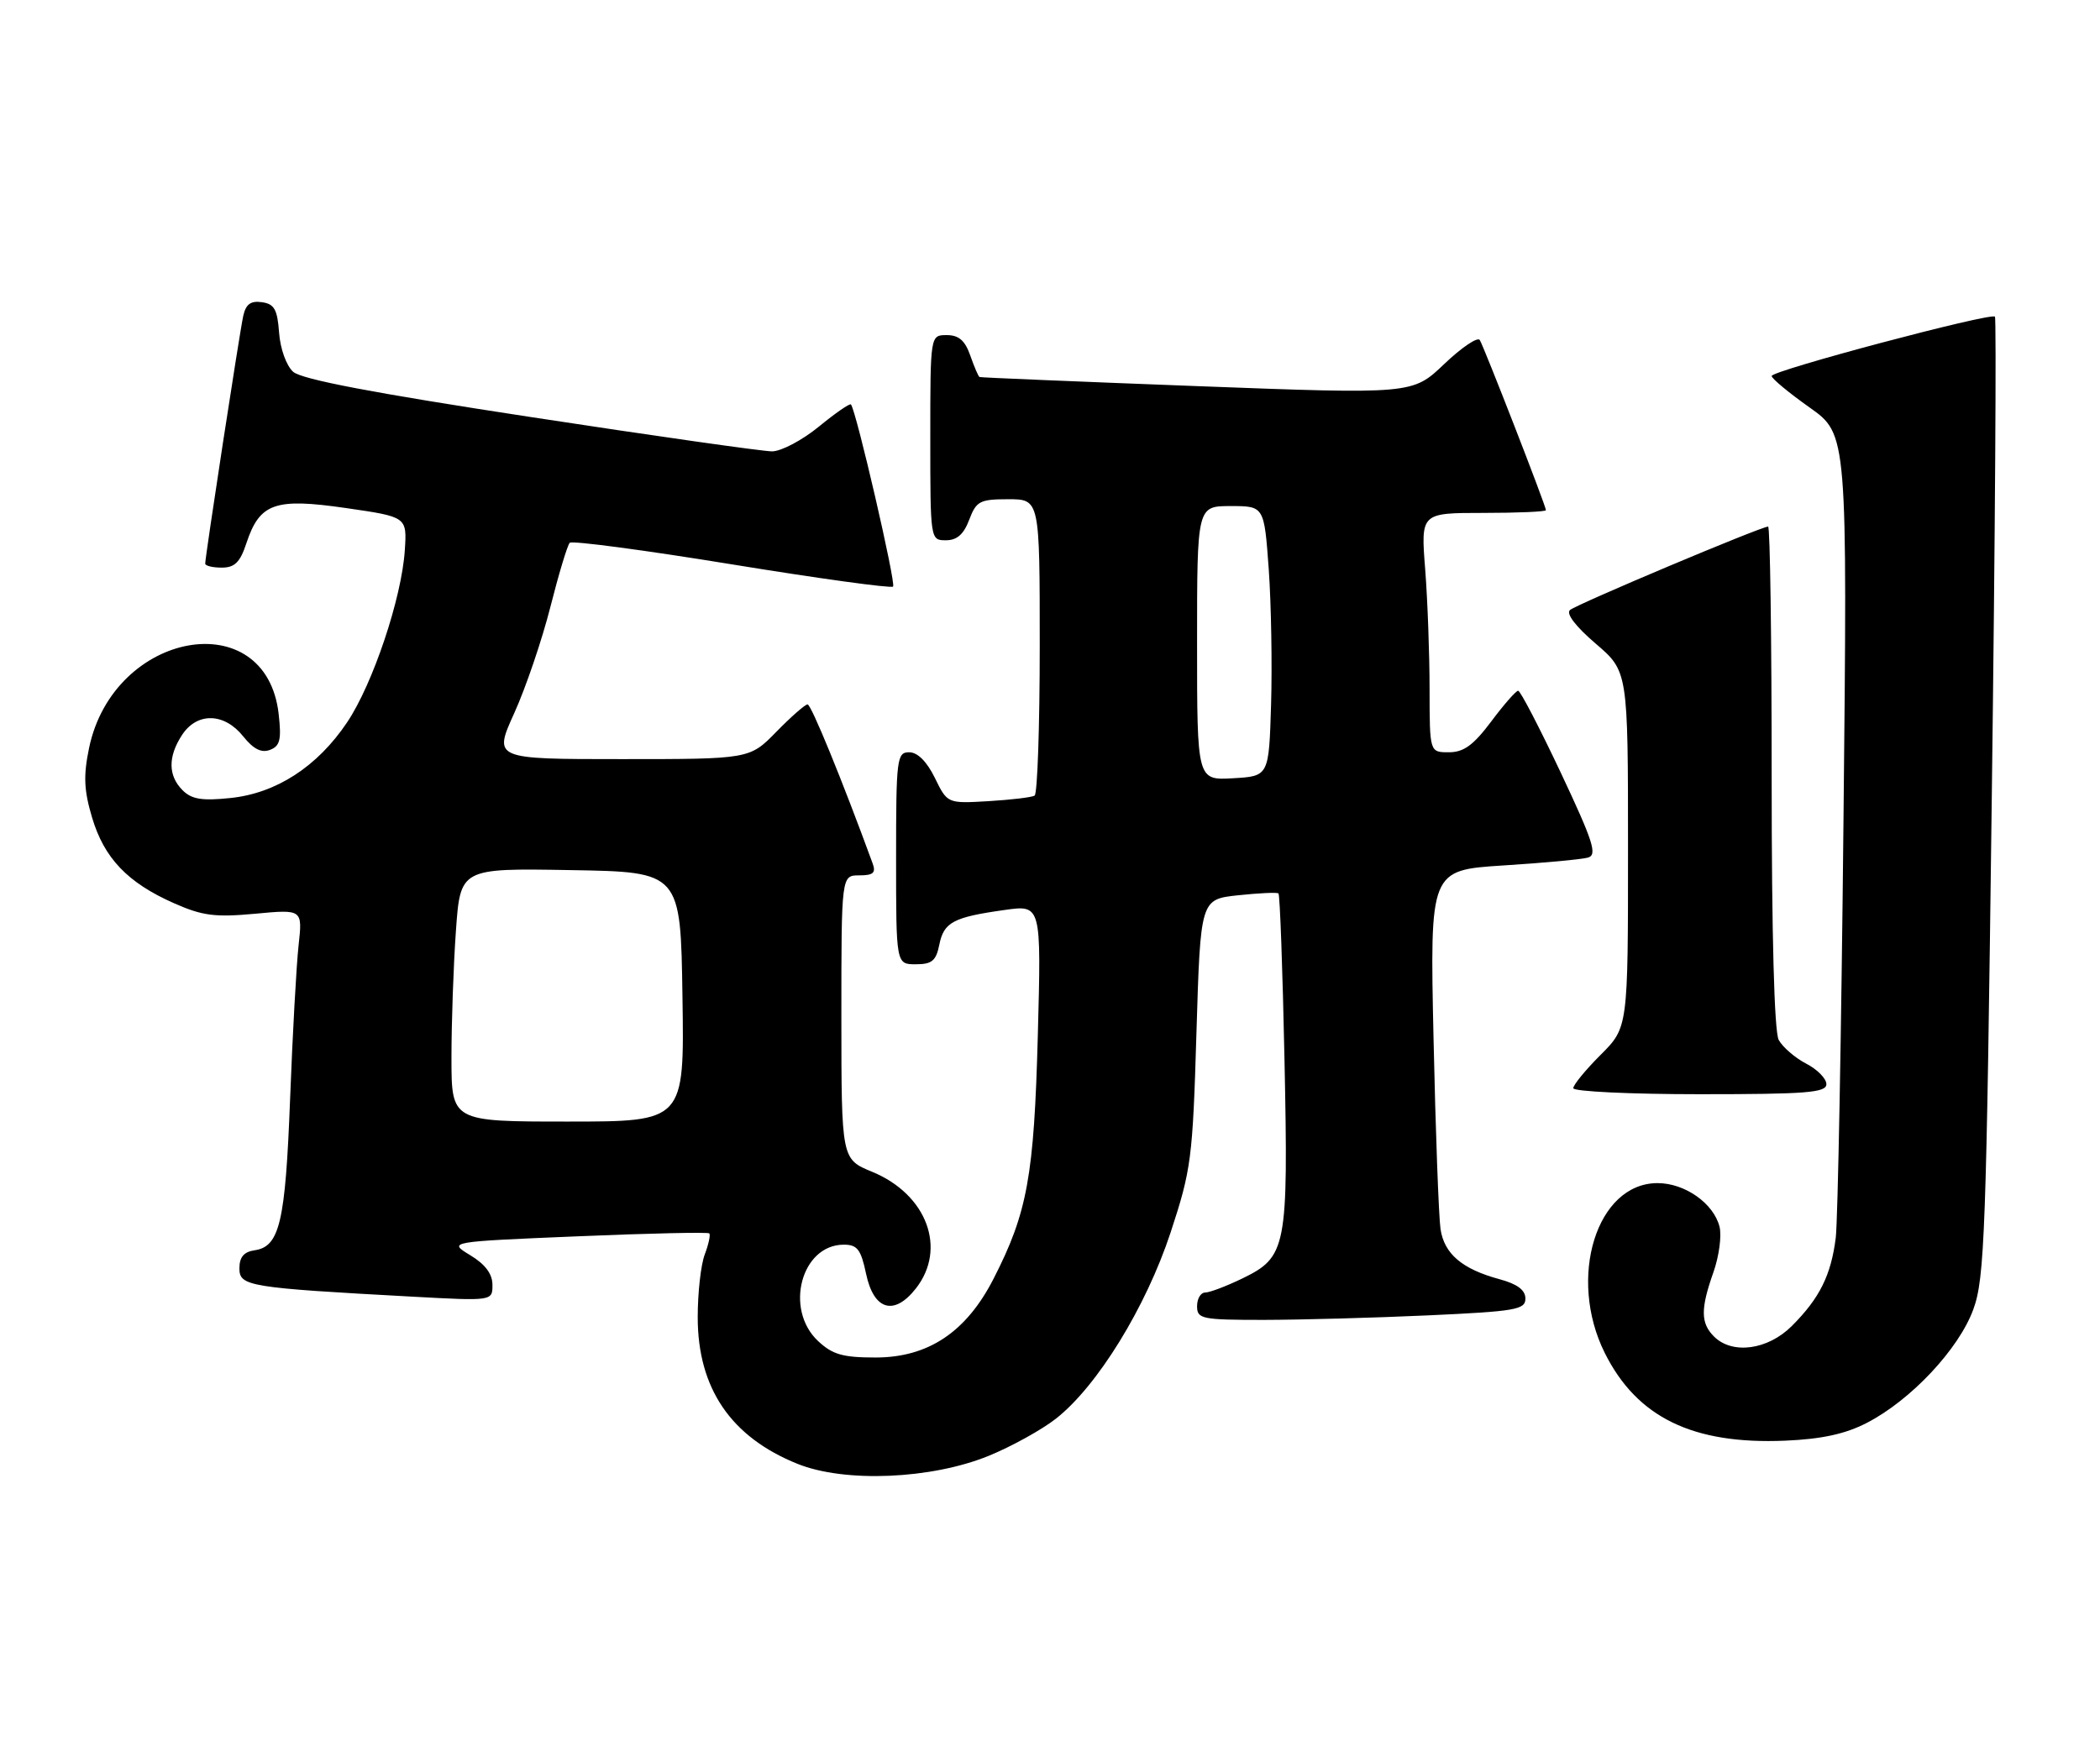 <?xml version="1.0" encoding="UTF-8" standalone="no"?>
<!DOCTYPE svg PUBLIC "-//W3C//DTD SVG 1.1//EN" "http://www.w3.org/Graphics/SVG/1.1/DTD/svg11.dtd" >
<svg xmlns="http://www.w3.org/2000/svg" xmlns:xlink="http://www.w3.org/1999/xlink" version="1.1" viewBox="0 0 307 256">
 <g >
 <path fill="currentColor"
d=" M 144.56 212.87 C 147.90 211.50 152.31 209.06 154.37 207.44 C 160.42 202.70 167.53 191.14 171.13 180.22 C 174.15 171.03 174.36 169.44 174.91 151.00 C 175.50 131.50 175.50 131.50 181.00 130.91 C 184.03 130.59 186.68 130.46 186.90 130.64 C 187.11 130.81 187.51 141.75 187.78 154.93 C 188.35 182.51 188.10 183.80 181.58 186.96 C 179.26 188.08 176.84 189.00 176.18 189.00 C 175.53 189.00 175.00 189.90 175.00 191.00 C 175.00 192.86 175.67 193.00 184.75 193.00 C 190.11 192.99 200.91 192.70 208.75 192.34 C 221.58 191.75 223.00 191.51 223.00 189.88 C 223.00 188.64 221.82 187.76 219.25 187.06 C 213.76 185.58 211.14 183.36 210.59 179.72 C 210.33 177.95 209.86 165.42 209.57 151.87 C 209.03 127.24 209.03 127.24 219.76 126.55 C 225.67 126.18 231.24 125.66 232.15 125.40 C 233.54 125.00 232.92 123.07 228.16 112.96 C 225.05 106.38 222.26 101.00 221.94 101.00 C 221.63 101.00 219.85 103.02 218.00 105.50 C 215.40 108.97 213.98 110.00 211.81 110.00 C 209.00 110.00 209.00 110.00 208.99 100.75 C 208.99 95.66 208.70 87.79 208.35 83.25 C 207.70 75.00 207.70 75.00 216.85 75.00 C 221.88 75.00 226.00 74.82 226.00 74.60 C 226.00 73.98 216.97 50.77 216.33 49.72 C 216.02 49.22 213.68 50.80 211.13 53.23 C 206.50 57.65 206.50 57.65 175.00 56.46 C 157.68 55.80 143.36 55.21 143.20 55.13 C 143.03 55.06 142.43 53.65 141.85 52.00 C 141.08 49.79 140.17 49.00 138.40 49.00 C 136.00 49.00 136.00 49.00 136.00 64.00 C 136.00 78.95 136.01 79.00 138.28 79.00 C 139.90 79.00 140.89 78.13 141.69 76.00 C 142.73 73.27 143.23 73.00 147.41 73.00 C 152.00 73.00 152.00 73.00 152.00 94.44 C 152.00 106.23 151.66 116.09 151.25 116.34 C 150.84 116.59 147.80 116.95 144.50 117.15 C 138.50 117.50 138.50 117.50 136.67 113.75 C 135.50 111.36 134.14 110.00 132.92 110.00 C 131.11 110.00 131.00 110.89 131.00 125.50 C 131.00 141.00 131.00 141.00 133.88 141.00 C 136.24 141.00 136.85 140.49 137.32 138.13 C 137.98 134.85 139.36 134.11 146.87 133.06 C 152.23 132.30 152.23 132.30 151.72 151.40 C 151.17 171.95 150.20 177.31 145.26 186.96 C 141.27 194.78 135.70 198.50 127.99 198.50 C 123.20 198.50 121.70 198.07 119.58 196.08 C 114.63 191.42 117.15 182.00 123.36 182.00 C 125.33 182.00 125.86 182.70 126.61 186.25 C 127.73 191.58 130.70 192.47 133.88 188.42 C 138.47 182.59 135.50 174.64 127.51 171.35 C 123.01 169.50 123.01 169.50 123.00 148.75 C 123.00 128.00 123.00 128.00 125.61 128.00 C 127.67 128.00 128.08 127.63 127.57 126.25 C 123.13 114.10 118.59 103.00 118.06 103.00 C 117.70 103.00 115.65 104.80 113.50 107.00 C 109.59 111.00 109.59 111.00 90.86 111.00 C 72.13 111.00 72.13 111.00 75.19 104.25 C 76.87 100.54 79.24 93.56 80.46 88.75 C 81.68 83.93 82.95 79.72 83.29 79.37 C 83.63 79.03 94.29 80.45 106.98 82.52 C 119.67 84.59 130.28 86.05 130.56 85.77 C 131.01 85.32 125.18 60.09 124.40 59.14 C 124.24 58.94 122.13 60.40 119.70 62.39 C 117.28 64.37 114.20 66.00 112.86 66.00 C 111.53 66.00 95.62 63.74 77.52 60.97 C 54.58 57.47 44.07 55.47 42.85 54.36 C 41.86 53.47 40.97 50.99 40.80 48.64 C 40.55 45.24 40.10 44.44 38.29 44.19 C 36.65 43.95 35.94 44.48 35.56 46.19 C 35.03 48.59 30.00 81.38 30.00 82.41 C 30.00 82.74 31.09 83.00 32.42 83.00 C 34.31 83.00 35.10 82.22 36.01 79.46 C 37.96 73.56 40.17 72.78 50.58 74.29 C 59.50 75.58 59.50 75.58 59.18 80.45 C 58.73 87.43 54.51 100.02 50.74 105.63 C 46.39 112.11 40.38 116.00 33.68 116.69 C 29.52 117.12 28.02 116.88 26.69 115.55 C 24.56 113.42 24.54 110.63 26.62 107.46 C 28.81 104.12 32.79 104.21 35.55 107.67 C 37.05 109.54 38.21 110.13 39.47 109.65 C 40.94 109.09 41.16 108.15 40.74 104.42 C 38.92 88.22 16.59 92.21 13.02 109.38 C 12.18 113.43 12.27 115.56 13.46 119.54 C 15.22 125.48 18.66 129.08 25.43 132.07 C 29.60 133.92 31.44 134.15 37.30 133.61 C 44.23 132.96 44.23 132.96 43.65 138.23 C 43.33 141.13 42.77 151.23 42.41 160.68 C 41.72 178.74 40.88 182.29 37.22 182.82 C 35.65 183.05 35.00 183.82 35.00 185.47 C 35.00 188.08 36.32 188.30 60.25 189.60 C 72.00 190.24 72.00 190.24 71.99 187.87 C 71.99 186.27 70.93 184.86 68.74 183.54 C 65.50 181.57 65.50 181.57 84.41 180.78 C 94.81 180.34 103.49 180.15 103.69 180.35 C 103.89 180.56 103.59 181.94 103.03 183.43 C 102.46 184.91 102.00 189.04 102.00 192.60 C 102.00 203.00 106.85 210.13 116.59 214.05 C 123.52 216.84 136.17 216.30 144.56 212.87 Z  M 272.89 208.07 C 279.33 204.76 286.36 197.28 288.48 191.46 C 290.14 186.94 290.38 180.33 291.18 116.62 C 291.67 78.18 291.87 46.54 291.64 46.30 C 291.01 45.68 259.00 54.19 259.00 54.98 C 259.00 55.35 261.49 57.42 264.54 59.58 C 270.08 63.50 270.08 63.50 269.50 120.00 C 269.19 151.07 268.67 178.52 268.37 180.99 C 267.68 186.48 266.01 189.83 261.95 193.89 C 258.44 197.40 253.25 198.10 250.57 195.43 C 248.61 193.47 248.59 191.40 250.49 186.02 C 251.31 183.69 251.71 180.71 251.38 179.38 C 250.52 175.96 246.32 173.00 242.32 173.00 C 233.41 173.00 229.12 186.82 234.60 197.83 C 239.31 207.27 247.48 211.24 261.00 210.66 C 266.33 210.43 269.77 209.68 272.89 208.07 Z  M 267.00 158.53 C 267.00 157.71 265.66 156.36 264.03 155.52 C 262.40 154.67 260.60 153.11 260.03 152.06 C 259.38 150.84 259.00 136.73 259.00 113.57 C 259.00 93.45 258.77 77.00 258.48 77.00 C 257.45 77.00 230.47 88.36 229.52 89.20 C 228.91 89.73 230.35 91.61 233.27 94.11 C 238.00 98.16 238.00 98.16 238.00 124.20 C 238.00 150.24 238.00 150.24 234.00 154.24 C 231.80 156.44 230.00 158.63 230.00 159.12 C 230.00 159.60 238.32 160.00 248.50 160.00 C 264.13 160.00 267.00 159.77 267.00 158.53 Z  M 66.00 154.65 C 66.00 149.51 66.29 141.18 66.65 136.13 C 67.30 126.95 67.30 126.95 83.40 127.23 C 99.50 127.50 99.50 127.50 99.77 145.75 C 100.05 164.00 100.05 164.00 83.02 164.00 C 66.00 164.00 66.00 164.00 66.00 154.65 Z  M 175.00 94.05 C 175.00 74.00 175.00 74.00 179.91 74.00 C 184.81 74.00 184.81 74.00 185.48 83.25 C 185.84 88.34 185.99 97.22 185.82 103.00 C 185.50 113.50 185.50 113.50 180.25 113.80 C 175.00 114.10 175.00 114.10 175.00 94.05 Z "/>
</g>
</svg>